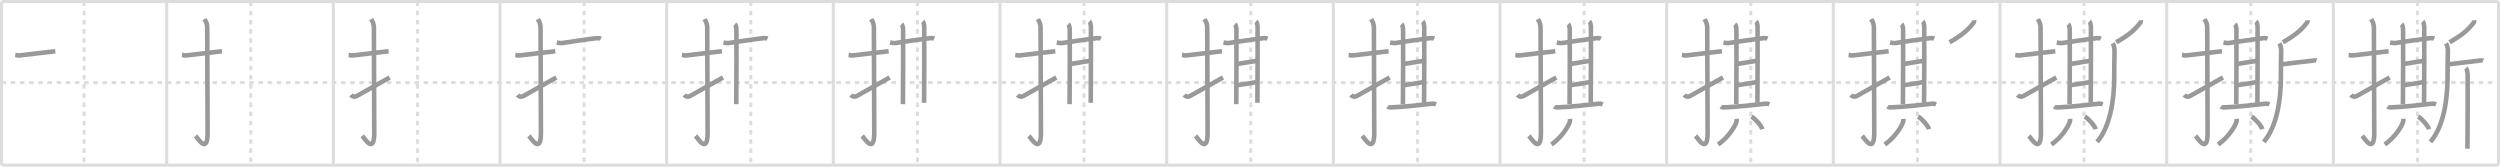 <svg width="1635px" height="109px" viewBox="0 0 1635 109" xmlns="http://www.w3.org/2000/svg" xmlns:xlink="http://www.w3.org/1999/xlink" xml:space="preserve" version="1.1" baseProfile="full">
<line x1="1" y1="1" x2="1634" y2="1" style="stroke:#ddd;stroke-width:2"></line>
<line x1="1" y1="1" x2="1" y2="108" style="stroke:#ddd;stroke-width:2"></line>
<line x1="1" y1="108" x2="1634" y2="108" style="stroke:#ddd;stroke-width:2"></line>
<line x1="1634" y1="1" x2="1634" y2="108" style="stroke:#ddd;stroke-width:2"></line>
<line x1="109" y1="1" x2="109" y2="108" style="stroke:#ddd;stroke-width:2"></line>
<line x1="218" y1="1" x2="218" y2="108" style="stroke:#ddd;stroke-width:2"></line>
<line x1="327" y1="1" x2="327" y2="108" style="stroke:#ddd;stroke-width:2"></line>
<line x1="436" y1="1" x2="436" y2="108" style="stroke:#ddd;stroke-width:2"></line>
<line x1="545" y1="1" x2="545" y2="108" style="stroke:#ddd;stroke-width:2"></line>
<line x1="654" y1="1" x2="654" y2="108" style="stroke:#ddd;stroke-width:2"></line>
<line x1="763" y1="1" x2="763" y2="108" style="stroke:#ddd;stroke-width:2"></line>
<line x1="872" y1="1" x2="872" y2="108" style="stroke:#ddd;stroke-width:2"></line>
<line x1="981" y1="1" x2="981" y2="108" style="stroke:#ddd;stroke-width:2"></line>
<line x1="1090" y1="1" x2="1090" y2="108" style="stroke:#ddd;stroke-width:2"></line>
<line x1="1199" y1="1" x2="1199" y2="108" style="stroke:#ddd;stroke-width:2"></line>
<line x1="1308" y1="1" x2="1308" y2="108" style="stroke:#ddd;stroke-width:2"></line>
<line x1="1417" y1="1" x2="1417" y2="108" style="stroke:#ddd;stroke-width:2"></line>
<line x1="1526" y1="1" x2="1526" y2="108" style="stroke:#ddd;stroke-width:2"></line>
<line x1="1" y1="54" x2="1634" y2="54" style="stroke:#ddd;stroke-width:2;stroke-dasharray:3 3"></line>
<line x1="55" y1="1" x2="55" y2="108" style="stroke:#ddd;stroke-width:2;stroke-dasharray:3 3"></line>
<line x1="164" y1="1" x2="164" y2="108" style="stroke:#ddd;stroke-width:2;stroke-dasharray:3 3"></line>
<line x1="273" y1="1" x2="273" y2="108" style="stroke:#ddd;stroke-width:2;stroke-dasharray:3 3"></line>
<line x1="382" y1="1" x2="382" y2="108" style="stroke:#ddd;stroke-width:2;stroke-dasharray:3 3"></line>
<line x1="491" y1="1" x2="491" y2="108" style="stroke:#ddd;stroke-width:2;stroke-dasharray:3 3"></line>
<line x1="600" y1="1" x2="600" y2="108" style="stroke:#ddd;stroke-width:2;stroke-dasharray:3 3"></line>
<line x1="709" y1="1" x2="709" y2="108" style="stroke:#ddd;stroke-width:2;stroke-dasharray:3 3"></line>
<line x1="818" y1="1" x2="818" y2="108" style="stroke:#ddd;stroke-width:2;stroke-dasharray:3 3"></line>
<line x1="927" y1="1" x2="927" y2="108" style="stroke:#ddd;stroke-width:2;stroke-dasharray:3 3"></line>
<line x1="1036" y1="1" x2="1036" y2="108" style="stroke:#ddd;stroke-width:2;stroke-dasharray:3 3"></line>
<line x1="1145" y1="1" x2="1145" y2="108" style="stroke:#ddd;stroke-width:2;stroke-dasharray:3 3"></line>
<line x1="1254" y1="1" x2="1254" y2="108" style="stroke:#ddd;stroke-width:2;stroke-dasharray:3 3"></line>
<line x1="1363" y1="1" x2="1363" y2="108" style="stroke:#ddd;stroke-width:2;stroke-dasharray:3 3"></line>
<line x1="1472" y1="1" x2="1472" y2="108" style="stroke:#ddd;stroke-width:2;stroke-dasharray:3 3"></line>
<line x1="1581" y1="1" x2="1581" y2="108" style="stroke:#ddd;stroke-width:2;stroke-dasharray:3 3"></line>
<path d="M10.0,35.92c2.08,0.25,1.27,0.55,3.5,0.25c5.5-0.75,13.5-1.5,22.67-2.67" style="fill:none;stroke:#999;stroke-width:3"></path>

<path d="M119.0,35.92c2.08,0.25,1.27,0.55,3.5,0.25c5.5-0.75,13.5-1.5,22.67-2.67" style="fill:none;stroke:#999;stroke-width:3"></path>
<path d="M133.74,12.5c0.49,0.93,1.78,2.52,1.78,5.59c0,15.42,0.25,57.16,0.25,68.74c0,14.43-6.4,3.58-7.86,2.03" style="fill:none;stroke:#999;stroke-width:3"></path>

<path d="M228.0,35.92c2.08,0.25,1.27,0.55,3.5,0.25c5.5-0.75,13.5-1.5,22.67-2.67" style="fill:none;stroke:#999;stroke-width:3"></path>
<path d="M242.74,12.5c0.49,0.93,1.78,2.52,1.78,5.59c0,15.42,0.25,57.16,0.25,68.74c0,14.43-6.4,3.58-7.86,2.03" style="fill:none;stroke:#999;stroke-width:3"></path>
<path d="M229.5,62.1c0.82,0.97,2.12,1.54,3.92,0.64c1.06-0.53,16.9-9.54,21.41-12.07" style="fill:none;stroke:#999;stroke-width:3"></path>

<path d="M337.0,35.92c2.08,0.25,1.27,0.55,3.5,0.25c5.5-0.75,13.5-1.5,22.67-2.67" style="fill:none;stroke:#999;stroke-width:3"></path>
<path d="M351.74,12.5c0.49,0.93,1.78,2.52,1.78,5.59c0,15.42,0.25,57.16,0.25,68.74c0,14.43-6.4,3.58-7.86,2.03" style="fill:none;stroke:#999;stroke-width:3"></path>
<path d="M338.5,62.1c0.82,0.97,2.12,1.54,3.92,0.64c1.06-0.53,16.9-9.54,21.41-12.07" style="fill:none;stroke:#999;stroke-width:3"></path>
<path d="M364.12,27.84c1.02,0.16,2.75,0.42,3.23,0.34c4.44-0.68,17.76-2.68,23.21-3.25c0.8-0.08,2.02,0.16,2.42,0.33" style="fill:none;stroke:#999;stroke-width:3"></path>

<path d="M446.0,35.92c2.08,0.25,1.27,0.55,3.5,0.25c5.5-0.75,13.5-1.5,22.67-2.67" style="fill:none;stroke:#999;stroke-width:3"></path>
<path d="M460.74,12.5c0.49,0.93,1.78,2.52,1.78,5.59c0,15.42,0.25,57.16,0.25,68.74c0,14.43-6.4,3.58-7.86,2.03" style="fill:none;stroke:#999;stroke-width:3"></path>
<path d="M447.5,62.1c0.82,0.97,2.12,1.54,3.92,0.64c1.06-0.53,16.9-9.54,21.41-12.07" style="fill:none;stroke:#999;stroke-width:3"></path>
<path d="M473.12,27.84c1.02,0.16,2.75,0.42,3.23,0.34c4.44-0.68,17.76-2.68,23.21-3.25c0.8-0.08,2.02,0.16,2.42,0.33" style="fill:none;stroke:#999;stroke-width:3"></path>
<path d="M480.62,15.78c0.56,0.48,0.89,2.15,1,3.11c0.11,0.96,0,43.27-0.11,49.24" style="fill:none;stroke:#999;stroke-width:3"></path>

<path d="M555.0,35.92c2.08,0.25,1.27,0.55,3.5,0.25c5.5-0.75,13.5-1.5,22.67-2.67" style="fill:none;stroke:#999;stroke-width:3"></path>
<path d="M569.74,12.5c0.49,0.93,1.78,2.52,1.78,5.59c0,15.42,0.25,57.16,0.25,68.74c0,14.43-6.4,3.58-7.86,2.03" style="fill:none;stroke:#999;stroke-width:3"></path>
<path d="M556.5,62.1c0.82,0.97,2.12,1.54,3.92,0.64c1.06-0.53,16.9-9.54,21.41-12.07" style="fill:none;stroke:#999;stroke-width:3"></path>
<path d="M582.12,27.84c1.02,0.16,2.75,0.42,3.23,0.34c4.44-0.68,17.76-2.68,23.21-3.25c0.8-0.08,2.02,0.16,2.42,0.33" style="fill:none;stroke:#999;stroke-width:3"></path>
<path d="M589.62,15.78c0.56,0.48,0.89,2.15,1,3.11c0.11,0.96,0,43.27-0.11,49.24" style="fill:none;stroke:#999;stroke-width:3"></path>
<path d="M603.45,14c0.56,0.48,0.89,2.15,1,3.11c0.11,0.96,0,44.14-0.11,50.11" style="fill:none;stroke:#999;stroke-width:3"></path>

<path d="M664.0,35.92c2.08,0.25,1.27,0.55,3.5,0.25c5.5-0.75,13.5-1.5,22.67-2.67" style="fill:none;stroke:#999;stroke-width:3"></path>
<path d="M678.74,12.5c0.49,0.93,1.78,2.52,1.78,5.59c0,15.42,0.25,57.16,0.25,68.74c0,14.43-6.4,3.58-7.86,2.03" style="fill:none;stroke:#999;stroke-width:3"></path>
<path d="M665.5,62.1c0.82,0.97,2.12,1.54,3.92,0.64c1.06-0.53,16.9-9.54,21.41-12.07" style="fill:none;stroke:#999;stroke-width:3"></path>
<path d="M691.12,27.84c1.02,0.16,2.75,0.42,3.23,0.34c4.44-0.68,17.76-2.68,23.21-3.25c0.8-0.08,2.02,0.16,2.42,0.33" style="fill:none;stroke:#999;stroke-width:3"></path>
<path d="M698.62,15.78c0.56,0.48,0.89,2.15,1,3.11c0.11,0.96,0,43.27-0.11,49.24" style="fill:none;stroke:#999;stroke-width:3"></path>
<path d="M712.45,14c0.56,0.48,0.89,2.15,1,3.11c0.11,0.96,0,44.14-0.11,50.11" style="fill:none;stroke:#999;stroke-width:3"></path>
<path d="M699.83,41.87c2.05-0.24,11.4-1.89,13.32-2.13" style="fill:none;stroke:#999;stroke-width:3"></path>

<path d="M773.0,35.92c2.08,0.25,1.27,0.55,3.5,0.25c5.5-0.75,13.5-1.5,22.67-2.67" style="fill:none;stroke:#999;stroke-width:3"></path>
<path d="M787.74,12.5c0.49,0.93,1.78,2.52,1.78,5.59c0,15.42,0.25,57.16,0.25,68.74c0,14.43-6.4,3.58-7.86,2.03" style="fill:none;stroke:#999;stroke-width:3"></path>
<path d="M774.5,62.1c0.82,0.97,2.12,1.54,3.92,0.64c1.06-0.53,16.9-9.54,21.41-12.07" style="fill:none;stroke:#999;stroke-width:3"></path>
<path d="M800.12,27.84c1.02,0.16,2.75,0.42,3.23,0.34c4.44-0.68,17.76-2.68,23.21-3.25c0.8-0.08,2.02,0.16,2.42,0.33" style="fill:none;stroke:#999;stroke-width:3"></path>
<path d="M807.62,15.78c0.56,0.48,0.89,2.15,1,3.11c0.11,0.96,0,43.27-0.11,49.24" style="fill:none;stroke:#999;stroke-width:3"></path>
<path d="M821.45,14c0.56,0.48,0.89,2.15,1,3.11c0.11,0.96,0,44.14-0.11,50.11" style="fill:none;stroke:#999;stroke-width:3"></path>
<path d="M808.83,41.87c2.05-0.24,11.4-1.89,13.32-2.13" style="fill:none;stroke:#999;stroke-width:3"></path>
<path d="M808.71,55.77c2.31-0.24,10.63-1.65,13.33-2.13" style="fill:none;stroke:#999;stroke-width:3"></path>

<path d="M882.0,35.92c2.08,0.25,1.27,0.55,3.5,0.25c5.5-0.75,13.5-1.5,22.67-2.67" style="fill:none;stroke:#999;stroke-width:3"></path>
<path d="M896.74,12.5c0.49,0.93,1.78,2.52,1.78,5.59c0,15.42,0.25,57.16,0.25,68.74c0,14.43-6.4,3.58-7.86,2.03" style="fill:none;stroke:#999;stroke-width:3"></path>
<path d="M883.5,62.1c0.82,0.97,2.12,1.54,3.92,0.64c1.06-0.53,16.9-9.54,21.41-12.07" style="fill:none;stroke:#999;stroke-width:3"></path>
<path d="M909.12,27.84c1.02,0.16,2.75,0.42,3.23,0.34c4.44-0.68,17.76-2.68,23.21-3.25c0.8-0.08,2.02,0.16,2.42,0.33" style="fill:none;stroke:#999;stroke-width:3"></path>
<path d="M916.62,15.78c0.56,0.48,0.89,2.15,1,3.11c0.11,0.96,0,43.27-0.11,49.24" style="fill:none;stroke:#999;stroke-width:3"></path>
<path d="M930.45,14c0.56,0.48,0.89,2.15,1,3.11c0.11,0.96,0,44.14-0.11,50.11" style="fill:none;stroke:#999;stroke-width:3"></path>
<path d="M917.83,41.87c2.05-0.24,11.4-1.89,13.32-2.13" style="fill:none;stroke:#999;stroke-width:3"></path>
<path d="M917.71,55.77c2.31-0.24,10.63-1.65,13.33-2.13" style="fill:none;stroke:#999;stroke-width:3"></path>
<path d="M907.47,69.68c1.03,0.82,2.48,0.53,3.19,0.5c5.84-0.19,18.33-1.44,26.06-2.36c1.16-0.14,1.87,0.24,2.45,0.49" style="fill:none;stroke:#999;stroke-width:3"></path>

<path d="M991.0,35.92c2.08,0.25,1.27,0.55,3.5,0.25c5.5-0.75,13.5-1.5,22.67-2.67" style="fill:none;stroke:#999;stroke-width:3"></path>
<path d="M1005.74,12.5c0.49,0.93,1.78,2.52,1.78,5.59c0,15.42,0.25,57.16,0.25,68.74c0,14.43-6.4,3.58-7.86,2.03" style="fill:none;stroke:#999;stroke-width:3"></path>
<path d="M992.5,62.1c0.82,0.97,2.12,1.54,3.92,0.64c1.06-0.53,16.9-9.54,21.41-12.07" style="fill:none;stroke:#999;stroke-width:3"></path>
<path d="M1018.12,27.84c1.02,0.16,2.75,0.42,3.23,0.34c4.44-0.68,17.76-2.68,23.21-3.25c0.8-0.08,2.02,0.16,2.42,0.33" style="fill:none;stroke:#999;stroke-width:3"></path>
<path d="M1025.62,15.78c0.56,0.48,0.89,2.15,1,3.11c0.11,0.96,0,43.27-0.11,49.24" style="fill:none;stroke:#999;stroke-width:3"></path>
<path d="M1039.45,14c0.56,0.48,0.89,2.15,1,3.11c0.11,0.96,0,44.14-0.11,50.11" style="fill:none;stroke:#999;stroke-width:3"></path>
<path d="M1026.83,41.87c2.05-0.24,11.4-1.89,13.32-2.13" style="fill:none;stroke:#999;stroke-width:3"></path>
<path d="M1026.71,55.77c2.31-0.24,10.63-1.65,13.33-2.13" style="fill:none;stroke:#999;stroke-width:3"></path>
<path d="M1016.47,69.68c1.03,0.82,2.48,0.53,3.19,0.5c5.84-0.19,18.33-1.44,26.06-2.36c1.16-0.14,1.87,0.24,2.45,0.49" style="fill:none;stroke:#999;stroke-width:3"></path>
<path d="M1026.8,77.71c0.03,0.39,0.07,1.02-0.07,1.59C1025.9,82.65,1021.15,90,1014.64,94.5" style="fill:none;stroke:#999;stroke-width:3"></path>

<path d="M1100.0,35.92c2.08,0.25,1.27,0.55,3.5,0.25c5.5-0.75,13.5-1.5,22.67-2.67" style="fill:none;stroke:#999;stroke-width:3"></path>
<path d="M1114.74,12.5c0.49,0.93,1.78,2.52,1.78,5.59c0,15.42,0.25,57.16,0.25,68.74c0,14.43-6.4,3.58-7.86,2.03" style="fill:none;stroke:#999;stroke-width:3"></path>
<path d="M1101.5,62.1c0.82,0.97,2.12,1.54,3.92,0.64c1.06-0.53,16.9-9.54,21.41-12.07" style="fill:none;stroke:#999;stroke-width:3"></path>
<path d="M1127.12,27.84c1.02,0.16,2.75,0.42,3.23,0.34c4.44-0.68,17.76-2.68,23.21-3.25c0.8-0.08,2.02,0.16,2.42,0.33" style="fill:none;stroke:#999;stroke-width:3"></path>
<path d="M1134.62,15.78c0.56,0.48,0.89,2.15,1,3.11c0.11,0.96,0,43.27-0.11,49.24" style="fill:none;stroke:#999;stroke-width:3"></path>
<path d="M1148.45,14c0.56,0.48,0.89,2.15,1,3.11c0.11,0.96,0,44.14-0.11,50.11" style="fill:none;stroke:#999;stroke-width:3"></path>
<path d="M1135.83,41.87c2.05-0.24,11.4-1.89,13.32-2.13" style="fill:none;stroke:#999;stroke-width:3"></path>
<path d="M1135.71,55.77c2.31-0.24,10.63-1.65,13.33-2.13" style="fill:none;stroke:#999;stroke-width:3"></path>
<path d="M1125.47,69.68c1.03,0.82,2.48,0.53,3.19,0.5c5.84-0.19,18.33-1.44,26.06-2.36c1.16-0.14,1.87,0.24,2.45,0.49" style="fill:none;stroke:#999;stroke-width:3"></path>
<path d="M1135.8,77.71c0.03,0.39,0.07,1.02-0.07,1.59C1134.9,82.65,1130.15,90,1123.64,94.5" style="fill:none;stroke:#999;stroke-width:3"></path>
<path d="M1145.46,76.25c2.51,1.46,6.48,5.99,7.11,8.25" style="fill:none;stroke:#999;stroke-width:3"></path>

<path d="M1209.0,35.92c2.08,0.25,1.27,0.55,3.5,0.25c5.5-0.75,13.5-1.5,22.67-2.67" style="fill:none;stroke:#999;stroke-width:3"></path>
<path d="M1223.74,12.5c0.49,0.93,1.78,2.52,1.78,5.59c0,15.42,0.25,57.16,0.25,68.74c0,14.43-6.4,3.58-7.86,2.03" style="fill:none;stroke:#999;stroke-width:3"></path>
<path d="M1210.5,62.1c0.82,0.97,2.12,1.54,3.92,0.64c1.06-0.53,16.9-9.54,21.41-12.07" style="fill:none;stroke:#999;stroke-width:3"></path>
<path d="M1236.12,27.84c1.02,0.16,2.75,0.42,3.23,0.34c4.44-0.68,17.76-2.68,23.21-3.25c0.8-0.08,2.02,0.16,2.42,0.33" style="fill:none;stroke:#999;stroke-width:3"></path>
<path d="M1243.62,15.78c0.56,0.48,0.89,2.15,1,3.11c0.11,0.96,0,43.27-0.11,49.24" style="fill:none;stroke:#999;stroke-width:3"></path>
<path d="M1257.45,14c0.56,0.48,0.89,2.15,1,3.11c0.11,0.96,0,44.14-0.11,50.11" style="fill:none;stroke:#999;stroke-width:3"></path>
<path d="M1244.83,41.87c2.05-0.24,11.4-1.89,13.32-2.13" style="fill:none;stroke:#999;stroke-width:3"></path>
<path d="M1244.71,55.77c2.31-0.24,10.63-1.65,13.33-2.13" style="fill:none;stroke:#999;stroke-width:3"></path>
<path d="M1234.47,69.68c1.03,0.82,2.48,0.53,3.19,0.5c5.84-0.19,18.33-1.44,26.06-2.36c1.16-0.14,1.87,0.24,2.45,0.49" style="fill:none;stroke:#999;stroke-width:3"></path>
<path d="M1244.8,77.71c0.03,0.39,0.07,1.02-0.07,1.59C1243.9,82.65,1239.15,90,1232.64,94.5" style="fill:none;stroke:#999;stroke-width:3"></path>
<path d="M1254.46,76.25c2.51,1.46,6.48,5.99,7.11,8.25" style="fill:none;stroke:#999;stroke-width:3"></path>
<path d="M1290.99,13.25c0.04,0.34,0.18,1-0.08,1.36c-3.63,4.98-8.26,8.74-15.91,13.02" style="fill:none;stroke:#999;stroke-width:3"></path>

<path d="M1318.0,35.92c2.08,0.25,1.27,0.55,3.5,0.25c5.5-0.75,13.5-1.5,22.67-2.67" style="fill:none;stroke:#999;stroke-width:3"></path>
<path d="M1332.74,12.5c0.49,0.93,1.78,2.52,1.78,5.59c0,15.42,0.25,57.16,0.25,68.74c0,14.43-6.4,3.58-7.86,2.03" style="fill:none;stroke:#999;stroke-width:3"></path>
<path d="M1319.5,62.1c0.82,0.97,2.12,1.54,3.92,0.64c1.06-0.53,16.9-9.54,21.41-12.07" style="fill:none;stroke:#999;stroke-width:3"></path>
<path d="M1345.12,27.84c1.02,0.16,2.75,0.42,3.23,0.34c4.44-0.68,17.76-2.68,23.21-3.25c0.8-0.08,2.02,0.16,2.42,0.33" style="fill:none;stroke:#999;stroke-width:3"></path>
<path d="M1352.62,15.78c0.56,0.48,0.89,2.15,1,3.11c0.11,0.96,0,43.27-0.11,49.24" style="fill:none;stroke:#999;stroke-width:3"></path>
<path d="M1366.45,14c0.56,0.48,0.89,2.15,1,3.11c0.11,0.96,0,44.14-0.11,50.11" style="fill:none;stroke:#999;stroke-width:3"></path>
<path d="M1353.83,41.87c2.05-0.24,11.4-1.89,13.32-2.13" style="fill:none;stroke:#999;stroke-width:3"></path>
<path d="M1353.71,55.77c2.31-0.24,10.63-1.65,13.33-2.13" style="fill:none;stroke:#999;stroke-width:3"></path>
<path d="M1343.47,69.68c1.03,0.82,2.48,0.53,3.19,0.5c5.84-0.19,18.33-1.44,26.06-2.36c1.16-0.14,1.87,0.24,2.45,0.49" style="fill:none;stroke:#999;stroke-width:3"></path>
<path d="M1353.8,77.71c0.03,0.39,0.07,1.02-0.07,1.59C1352.9,82.65,1348.15,90,1341.64,94.5" style="fill:none;stroke:#999;stroke-width:3"></path>
<path d="M1363.46,76.25c2.51,1.46,6.48,5.99,7.11,8.25" style="fill:none;stroke:#999;stroke-width:3"></path>
<path d="M1399.99,13.25c0.04,0.34,0.18,1-0.08,1.36c-3.63,4.98-8.26,8.74-15.91,13.02" style="fill:none;stroke:#999;stroke-width:3"></path>
<path d="M1381.71,28.33c1.19,2.01,1.2,3.92,1.17,6.1c-0.1,6.59-0.18,8.31-0.18,16.16c0,14.36-2.53,32.12-11.2,42.22" style="fill:none;stroke:#999;stroke-width:3"></path>

<path d="M1427.0,35.92c2.08,0.25,1.27,0.55,3.5,0.25c5.5-0.75,13.5-1.5,22.67-2.67" style="fill:none;stroke:#999;stroke-width:3"></path>
<path d="M1441.74,12.5c0.49,0.93,1.78,2.52,1.78,5.59c0,15.42,0.25,57.16,0.25,68.74c0,14.43-6.4,3.58-7.86,2.03" style="fill:none;stroke:#999;stroke-width:3"></path>
<path d="M1428.5,62.1c0.82,0.97,2.12,1.54,3.92,0.64c1.06-0.53,16.9-9.54,21.41-12.07" style="fill:none;stroke:#999;stroke-width:3"></path>
<path d="M1454.12,27.84c1.02,0.16,2.75,0.42,3.23,0.34c4.44-0.68,17.76-2.68,23.21-3.25c0.8-0.08,2.02,0.16,2.42,0.33" style="fill:none;stroke:#999;stroke-width:3"></path>
<path d="M1461.62,15.78c0.56,0.48,0.89,2.15,1,3.11c0.11,0.96,0,43.27-0.11,49.24" style="fill:none;stroke:#999;stroke-width:3"></path>
<path d="M1475.45,14c0.56,0.48,0.89,2.15,1,3.11c0.11,0.96,0,44.14-0.11,50.11" style="fill:none;stroke:#999;stroke-width:3"></path>
<path d="M1462.83,41.87c2.05-0.24,11.4-1.89,13.32-2.13" style="fill:none;stroke:#999;stroke-width:3"></path>
<path d="M1462.71,55.77c2.31-0.24,10.63-1.65,13.33-2.13" style="fill:none;stroke:#999;stroke-width:3"></path>
<path d="M1452.47,69.68c1.03,0.82,2.48,0.53,3.19,0.5c5.84-0.19,18.33-1.44,26.06-2.36c1.16-0.14,1.87,0.24,2.45,0.49" style="fill:none;stroke:#999;stroke-width:3"></path>
<path d="M1462.8,77.71c0.03,0.39,0.07,1.02-0.07,1.59C1461.9,82.65,1457.15,90,1450.64,94.5" style="fill:none;stroke:#999;stroke-width:3"></path>
<path d="M1472.46,76.25c2.51,1.46,6.48,5.99,7.11,8.25" style="fill:none;stroke:#999;stroke-width:3"></path>
<path d="M1508.99,13.25c0.04,0.34,0.18,1-0.08,1.36c-3.63,4.98-8.26,8.74-15.91,13.02" style="fill:none;stroke:#999;stroke-width:3"></path>
<path d="M1490.71,28.33c1.19,2.01,1.2,3.92,1.17,6.1c-0.1,6.59-0.18,8.31-0.18,16.16c0,14.36-2.53,32.12-11.2,42.22" style="fill:none;stroke:#999;stroke-width:3"></path>
<path d="M1491.91,41.8c0.25,0.17,1.21,0.2,1.9,0.1c4.44-0.65,14.77-1.74,18.94-2.27c0.67-0.09,1.83-0.17,2.25,0" style="fill:none;stroke:#999;stroke-width:3"></path>

<path d="M1536.0,35.92c2.08,0.25,1.27,0.55,3.5,0.25c5.5-0.75,13.5-1.5,22.67-2.67" style="fill:none;stroke:#999;stroke-width:3"></path>
<path d="M1550.74,12.5c0.49,0.93,1.78,2.52,1.78,5.59c0,15.42,0.25,57.16,0.25,68.74c0,14.43-6.4,3.58-7.86,2.03" style="fill:none;stroke:#999;stroke-width:3"></path>
<path d="M1537.5,62.1c0.82,0.97,2.12,1.54,3.92,0.64c1.06-0.53,16.9-9.54,21.41-12.07" style="fill:none;stroke:#999;stroke-width:3"></path>
<path d="M1563.12,27.84c1.02,0.16,2.75,0.42,3.23,0.34c4.44-0.68,17.76-2.68,23.21-3.25c0.8-0.08,2.02,0.16,2.42,0.33" style="fill:none;stroke:#999;stroke-width:3"></path>
<path d="M1570.62,15.78c0.56,0.48,0.89,2.15,1,3.11c0.11,0.96,0,43.27-0.11,49.24" style="fill:none;stroke:#999;stroke-width:3"></path>
<path d="M1584.45,14c0.56,0.48,0.89,2.15,1,3.11c0.11,0.96,0,44.14-0.11,50.11" style="fill:none;stroke:#999;stroke-width:3"></path>
<path d="M1571.83,41.87c2.05-0.24,11.4-1.89,13.32-2.13" style="fill:none;stroke:#999;stroke-width:3"></path>
<path d="M1571.71,55.77c2.31-0.24,10.63-1.65,13.33-2.13" style="fill:none;stroke:#999;stroke-width:3"></path>
<path d="M1561.47,69.68c1.03,0.82,2.48,0.53,3.19,0.5c5.84-0.19,18.33-1.44,26.06-2.36c1.16-0.14,1.87,0.24,2.45,0.49" style="fill:none;stroke:#999;stroke-width:3"></path>
<path d="M1571.8,77.71c0.03,0.39,0.07,1.02-0.07,1.59C1570.9,82.65,1566.15,90,1559.64,94.5" style="fill:none;stroke:#999;stroke-width:3"></path>
<path d="M1581.46,76.25c2.51,1.46,6.48,5.99,7.11,8.25" style="fill:none;stroke:#999;stroke-width:3"></path>
<path d="M1617.99,13.25c0.04,0.34,0.18,1-0.08,1.36c-3.63,4.98-8.26,8.74-15.91,13.02" style="fill:none;stroke:#999;stroke-width:3"></path>
<path d="M1599.71,28.33c1.19,2.01,1.2,3.92,1.17,6.1c-0.1,6.59-0.18,8.31-0.18,16.16c0,14.36-2.53,32.12-11.2,42.22" style="fill:none;stroke:#999;stroke-width:3"></path>
<path d="M1600.91,41.8c0.25,0.17,1.21,0.2,1.9,0.1c4.44-0.65,14.77-1.74,18.94-2.27c0.67-0.09,1.83-0.17,2.25,0" style="fill:none;stroke:#999;stroke-width:3"></path>
<path d="M1612.72,44.48c0.62,0.61,0.99,2.75,1.11,3.97c0.12,1.22,0,41.17-0.12,48.8" style="fill:none;stroke:#999;stroke-width:3"></path>

</svg>